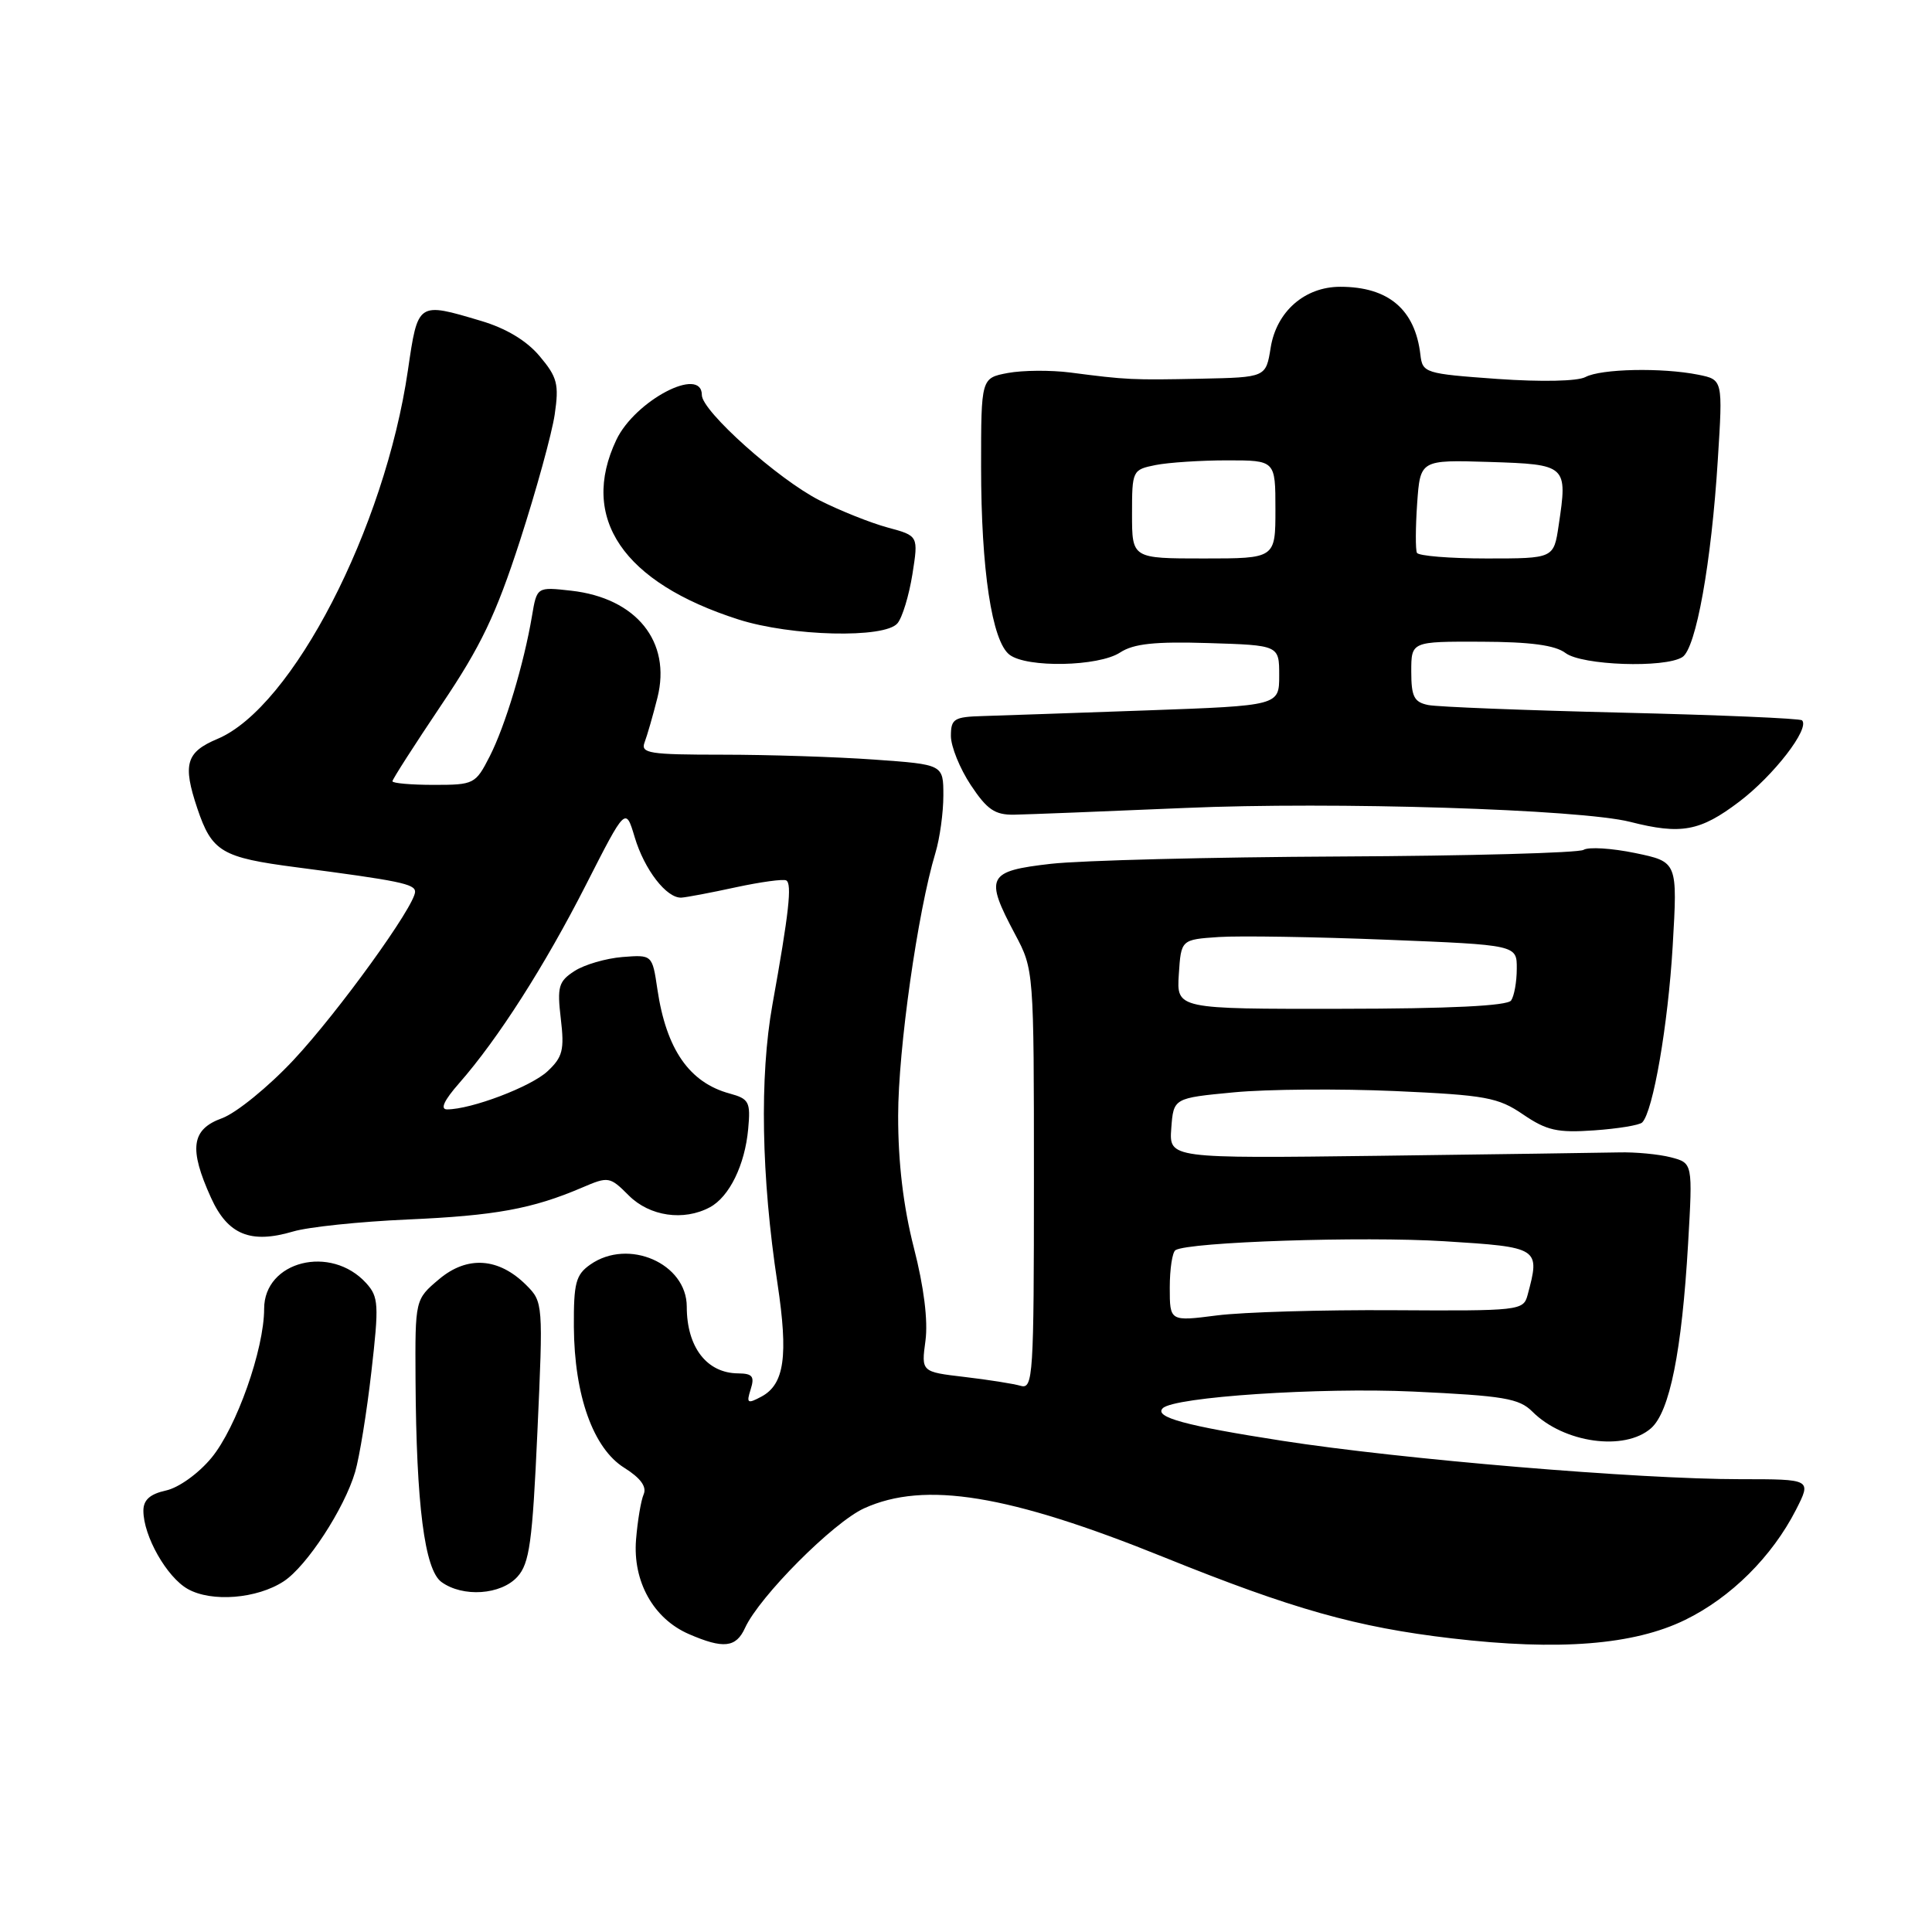 <?xml version="1.0" encoding="UTF-8" standalone="no"?>
<!DOCTYPE svg PUBLIC "-//W3C//DTD SVG 1.1//EN" "http://www.w3.org/Graphics/SVG/1.1/DTD/svg11.dtd" >
<svg xmlns="http://www.w3.org/2000/svg" xmlns:xlink="http://www.w3.org/1999/xlink" version="1.1" viewBox="0 0 256 256">
 <g >
 <path fill="currentColor"
d=" M 98.72 215.71 C 100.61 211.56 110.41 201.72 114.50 199.86 C 122.53 196.21 133.67 198.03 154.23 206.34 C 171.29 213.23 179.77 215.62 192.35 217.09 C 206.57 218.76 216.49 217.97 223.30 214.64 C 229.37 211.67 234.80 206.27 237.98 200.05 C 240.04 196.00 240.04 196.00 230.60 196.00 C 217.07 196.00 185.78 193.38 169.89 190.91 C 157.07 188.92 152.89 187.78 154.07 186.60 C 155.57 185.10 174.86 183.82 187.27 184.39 C 199.25 184.95 201.29 185.29 203.05 187.05 C 207.21 191.21 215.26 192.33 218.77 189.25 C 221.24 187.08 222.85 179.08 223.68 164.81 C 224.30 154.11 224.30 154.11 221.40 153.35 C 219.80 152.94 216.70 152.64 214.50 152.70 C 212.30 152.75 197.99 152.95 182.70 153.15 C 154.91 153.50 154.91 153.50 155.20 149.50 C 155.50 145.50 155.50 145.50 163.50 144.74 C 167.90 144.32 177.50 144.25 184.83 144.57 C 196.88 145.11 198.51 145.41 201.83 147.68 C 204.95 149.80 206.36 150.12 211.23 149.78 C 214.38 149.56 217.25 149.09 217.60 148.73 C 219.04 147.29 221.02 135.83 221.64 125.35 C 222.29 114.20 222.29 114.20 216.66 113.03 C 213.56 112.39 210.49 112.20 209.83 112.61 C 209.17 113.01 194.65 113.41 177.57 113.49 C 160.48 113.57 143.24 114.01 139.25 114.46 C 130.81 115.42 130.44 116.16 134.50 123.79 C 136.99 128.47 137.00 128.55 137.00 156.31 C 137.00 182.34 136.89 184.10 135.25 183.63 C 134.29 183.35 130.93 182.82 127.78 182.45 C 122.07 181.78 122.07 181.78 122.63 177.64 C 122.98 175.01 122.43 170.53 121.09 165.33 C 119.70 159.89 119.00 154.06 119.01 147.83 C 119.01 139.06 121.60 120.79 123.95 113.01 C 124.53 111.09 125.00 107.67 125.00 105.41 C 125.00 101.30 125.00 101.30 115.85 100.65 C 110.81 100.29 101.76 100.00 95.74 100.00 C 86.03 100.00 84.86 99.82 85.41 98.37 C 85.75 97.48 86.52 94.81 87.11 92.46 C 88.99 85.03 84.32 79.24 75.68 78.27 C 71.14 77.76 71.14 77.76 70.49 81.63 C 69.42 87.96 66.95 96.18 64.89 100.22 C 63.01 103.90 62.81 104.00 57.48 104.00 C 54.47 104.00 52.00 103.78 52.00 103.52 C 52.00 103.26 54.92 98.71 58.48 93.41 C 63.72 85.64 65.72 81.45 68.90 71.64 C 71.06 64.96 73.13 57.44 73.50 54.93 C 74.09 50.91 73.85 49.98 71.51 47.20 C 69.79 45.14 67.05 43.50 63.74 42.52 C 55.32 40.01 55.38 39.97 54.05 49.07 C 50.99 70.02 38.73 93.75 28.81 97.91 C 24.65 99.66 24.18 101.26 26.14 107.10 C 28.08 112.87 29.36 113.63 39.28 114.92 C 52.92 116.70 55.00 117.13 55.00 118.16 C 55.00 120.02 44.81 134.13 38.90 140.45 C 35.56 144.02 31.30 147.48 29.42 148.17 C 25.35 149.64 25.00 152.19 27.96 158.71 C 30.18 163.61 33.20 164.85 38.84 163.18 C 40.85 162.58 47.67 161.87 54.00 161.59 C 65.62 161.08 70.54 160.18 77.11 157.37 C 80.63 155.86 80.80 155.89 83.32 158.41 C 86.08 161.17 90.59 161.83 94.06 159.97 C 96.64 158.59 98.71 154.36 99.14 149.58 C 99.47 146.01 99.25 145.60 96.69 144.90 C 91.34 143.45 88.29 139.05 87.11 131.10 C 86.43 126.50 86.43 126.50 82.47 126.81 C 80.28 126.99 77.43 127.82 76.12 128.67 C 74.01 130.04 73.81 130.74 74.31 134.99 C 74.80 139.11 74.56 140.07 72.56 141.94 C 70.38 143.99 62.45 147.00 59.24 147.00 C 58.29 147.00 58.83 145.82 60.84 143.53 C 66.00 137.65 72.19 127.96 77.66 117.21 C 82.90 106.92 82.90 106.92 84.10 110.93 C 85.39 115.25 88.33 119.04 90.29 118.94 C 90.96 118.90 94.20 118.29 97.50 117.57 C 100.80 116.86 103.81 116.45 104.18 116.66 C 104.97 117.09 104.54 120.96 102.35 133.12 C 100.64 142.67 100.87 155.92 103.02 170.06 C 104.47 179.67 103.94 183.43 100.89 185.06 C 99.04 186.05 98.88 185.94 99.47 184.09 C 100.01 182.38 99.71 182.00 97.82 181.98 C 93.66 181.96 91.00 178.51 91.00 173.14 C 91.00 167.41 83.26 164.03 78.22 167.56 C 76.29 168.91 76.01 170.00 76.04 175.81 C 76.10 184.92 78.61 191.93 82.72 194.49 C 84.87 195.84 85.72 196.99 85.29 198.00 C 84.93 198.82 84.48 201.53 84.28 204.00 C 83.83 209.55 86.58 214.48 91.27 216.52 C 95.85 218.51 97.53 218.33 98.72 215.71 Z  M 37.60 209.53 C 40.65 207.53 45.64 199.89 47.06 195.03 C 47.63 193.09 48.60 187.12 49.21 181.76 C 50.23 172.85 50.17 171.85 48.53 170.03 C 43.85 164.87 35.00 167.09 35.00 173.42 C 35.00 178.78 31.33 189.17 28.02 193.17 C 26.30 195.25 23.68 197.13 21.99 197.50 C 19.87 197.97 19.00 198.75 19.00 200.18 C 19.00 203.52 22.09 208.98 24.88 210.55 C 28.04 212.33 34.06 211.85 37.60 209.53 Z  M 68.56 208.93 C 70.16 207.16 70.55 204.38 71.21 189.70 C 71.98 172.75 71.96 172.51 69.74 170.29 C 66.09 166.64 61.92 166.35 58.18 169.50 C 55.00 172.18 55.00 172.18 55.06 182.84 C 55.16 199.41 56.26 207.98 58.49 209.62 C 61.32 211.68 66.38 211.34 68.56 208.93 Z  M 230.44 106.24 C 235.02 102.78 239.85 96.52 238.78 95.45 C 238.53 95.19 227.78 94.74 214.91 94.43 C 202.03 94.12 190.49 93.67 189.25 93.42 C 187.37 93.04 187.00 92.31 187.00 88.98 C 187.00 85.00 187.00 85.00 196.25 85.03 C 202.79 85.05 206.07 85.49 207.44 86.53 C 209.61 88.17 220.58 88.55 222.92 87.07 C 224.73 85.93 226.77 74.58 227.62 60.90 C 228.29 50.31 228.29 50.31 225.02 49.65 C 220.22 48.69 212.14 48.86 210.08 49.96 C 209.03 50.52 204.25 50.62 198.40 50.21 C 188.80 49.52 188.49 49.42 188.21 47.00 C 187.51 41.00 183.97 38.00 177.59 38.00 C 172.88 38.00 169.14 41.28 168.37 46.07 C 167.74 50.00 167.74 50.00 159.12 50.18 C 150.03 50.37 149.26 50.33 141.81 49.36 C 139.22 49.03 135.51 49.06 133.56 49.42 C 130.00 50.09 130.00 50.09 130.00 61.86 C 130.00 75.47 131.43 84.96 133.76 86.75 C 136.05 88.52 145.57 88.33 148.42 86.46 C 150.21 85.29 153.01 84.99 160.13 85.21 C 169.50 85.50 169.50 85.50 169.50 89.50 C 169.50 93.50 169.50 93.50 152.00 94.13 C 142.38 94.47 132.59 94.81 130.25 94.88 C 126.41 94.99 126.00 95.24 126.00 97.52 C 126.00 98.91 127.18 101.83 128.63 104.02 C 130.79 107.28 131.83 107.99 134.38 107.95 C 136.10 107.92 146.28 107.52 157.00 107.06 C 176.72 106.20 209.44 107.23 216.00 108.90 C 222.75 110.62 225.27 110.16 230.44 106.24 Z  M 118.92 82.59 C 119.57 81.82 120.45 78.89 120.90 76.09 C 121.70 71.00 121.70 71.00 117.62 69.90 C 115.37 69.29 111.31 67.67 108.60 66.30 C 103.13 63.53 93.00 54.47 93.00 52.35 C 93.00 48.43 84.15 53.07 81.67 58.28 C 76.75 68.65 82.55 77.19 97.84 82.08 C 104.85 84.32 117.24 84.62 118.92 82.59 Z  M 155.00 170.61 C 155.00 168.14 155.34 165.91 155.76 165.65 C 157.52 164.56 180.60 163.80 191.37 164.47 C 204.01 165.26 204.10 165.32 202.41 171.61 C 201.86 173.66 201.33 173.71 184.67 173.61 C 175.23 173.55 164.69 173.86 161.25 174.30 C 155.00 175.10 155.00 175.10 155.00 170.61 Z  M 156.20 129.10 C 156.50 124.50 156.50 124.50 161.50 124.16 C 164.25 123.98 174.26 124.14 183.75 124.52 C 201.00 125.21 201.00 125.21 200.98 128.36 C 200.98 130.09 200.64 131.98 200.23 132.57 C 199.75 133.28 192.10 133.66 177.70 133.67 C 155.90 133.70 155.90 133.70 156.20 129.10 Z  M 150.00 68.12 C 150.00 62.34 150.05 62.24 153.12 61.62 C 154.84 61.28 159.12 61.00 162.62 61.00 C 169.00 61.00 169.00 61.00 169.00 67.50 C 169.00 74.00 169.00 74.00 159.50 74.00 C 150.00 74.00 150.00 74.00 150.00 68.12 Z  M 187.75 73.25 C 187.55 72.84 187.56 69.90 187.78 66.71 C 188.19 60.93 188.19 60.93 197.33 61.21 C 207.64 61.54 207.73 61.62 206.53 69.62 C 205.88 74.00 205.88 74.00 197.00 74.00 C 192.11 74.00 187.95 73.66 187.75 73.25 Z "/>
</g>
</svg>